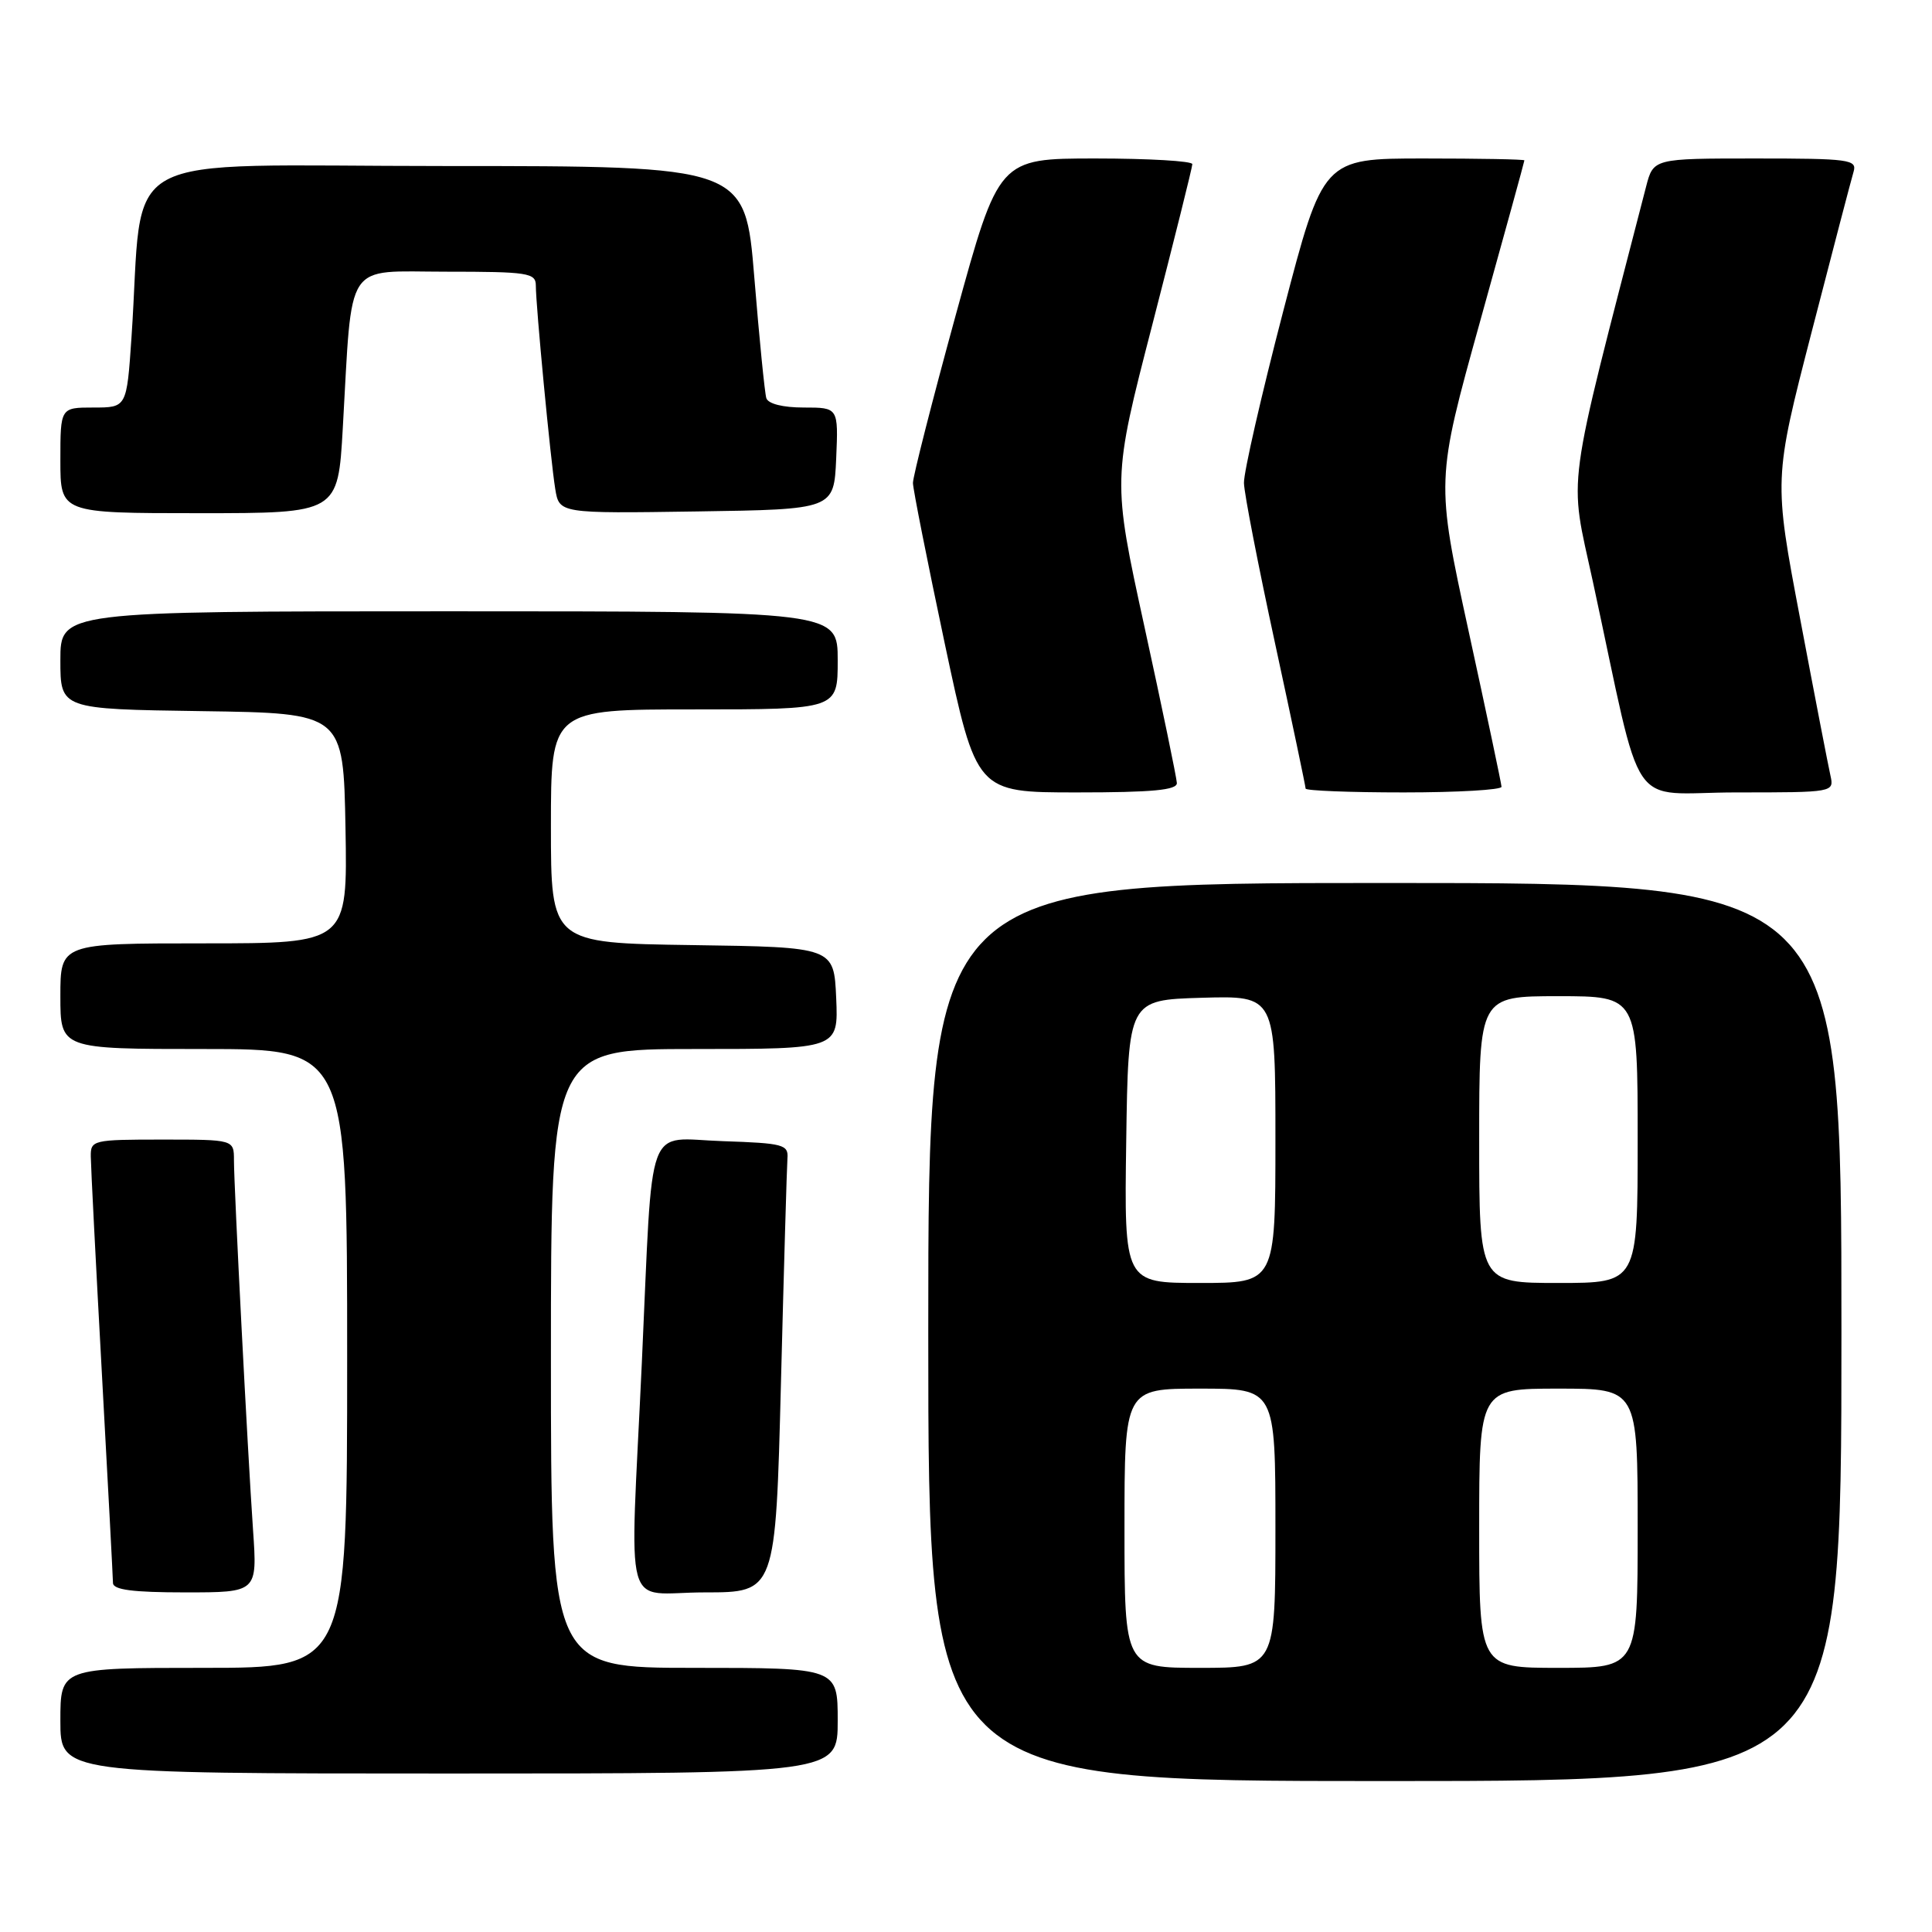 <?xml version="1.0" encoding="UTF-8" standalone="no"?>
<!DOCTYPE svg PUBLIC "-//W3C//DTD SVG 1.1//EN" "http://www.w3.org/Graphics/SVG/1.1/DTD/svg11.dtd" >
<svg xmlns="http://www.w3.org/2000/svg" xmlns:xlink="http://www.w3.org/1999/xlink" version="1.1" viewBox="0 0 256 256">
 <g >
 <path fill="currentColor"
d=" M 244.00 176.50 C 244.00 117.00 244.00 117.00 183.50 117.00 C 123.00 117.00 123.00 117.00 123.00 176.50 C 123.00 236.00 123.00 236.00 183.50 236.00 C 244.00 236.00 244.00 236.00 244.00 176.50 Z  M 111.00 228.00 C 111.00 221.00 111.00 221.00 92.00 221.00 C 73.00 221.00 73.00 221.00 73.00 180.00 C 73.00 139.00 73.00 139.00 92.05 139.00 C 111.09 139.00 111.09 139.00 110.80 132.25 C 110.50 125.50 110.50 125.50 91.75 125.23 C 73.00 124.96 73.00 124.96 73.00 109.48 C 73.00 94.00 73.00 94.00 92.00 94.00 C 111.00 94.00 111.00 94.00 111.00 87.50 C 111.00 81.00 111.00 81.00 59.50 81.00 C 8.00 81.00 8.00 81.00 8.00 87.48 C 8.00 93.96 8.00 93.96 26.75 94.23 C 45.50 94.50 45.50 94.50 45.78 109.75 C 46.05 125.00 46.05 125.00 27.03 125.00 C 8.00 125.00 8.00 125.00 8.00 132.00 C 8.00 139.00 8.00 139.00 27.00 139.00 C 46.00 139.00 46.00 139.00 46.00 180.00 C 46.00 221.00 46.00 221.00 27.00 221.00 C 8.00 221.00 8.00 221.00 8.00 228.00 C 8.00 235.00 8.00 235.00 59.50 235.00 C 111.00 235.00 111.00 235.00 111.00 228.00 Z  M 33.53 202.75 C 32.81 192.34 31.01 157.41 31.00 153.75 C 31.00 151.00 31.00 151.00 21.50 151.00 C 12.31 151.00 12.00 151.07 12.03 153.25 C 12.04 154.49 12.70 167.43 13.50 182.00 C 14.30 196.57 14.96 209.06 14.97 209.75 C 14.99 210.66 17.59 211.00 24.55 211.00 C 34.10 211.00 34.10 211.00 33.53 202.75 Z  M 103.48 183.25 C 103.87 167.99 104.26 154.60 104.34 153.50 C 104.49 151.66 103.80 151.48 95.80 151.21 C 85.40 150.87 86.55 147.73 85.05 180.50 C 83.46 214.98 82.37 211.00 93.39 211.00 C 102.77 211.00 102.77 211.00 103.48 183.25 Z  M 155.94 103.75 C 155.91 103.06 153.98 93.73 151.64 83.02 C 147.39 63.54 147.39 63.54 152.69 43.02 C 155.60 31.73 157.99 22.16 157.99 21.75 C 158.00 21.34 152.23 21.00 145.17 21.00 C 132.34 21.00 132.34 21.00 126.64 41.75 C 123.51 53.16 120.96 63.17 120.97 64.00 C 120.98 64.83 122.88 74.39 125.18 85.25 C 129.38 105.00 129.38 105.00 142.69 105.00 C 152.70 105.00 155.99 104.69 155.94 103.75 Z  M 198.96 104.25 C 198.94 103.84 196.98 94.54 194.59 83.59 C 190.26 63.68 190.26 63.68 196.12 42.59 C 199.35 30.99 201.99 21.39 201.99 21.25 C 202.00 21.11 196.00 21.00 188.66 21.00 C 175.31 21.00 175.31 21.00 170.03 41.25 C 167.13 52.39 164.79 62.62 164.83 64.00 C 164.86 65.38 166.72 74.93 168.95 85.24 C 171.18 95.54 173.00 104.21 173.00 104.49 C 173.00 104.77 178.85 105.00 186.00 105.00 C 193.15 105.00 198.98 104.66 198.96 104.25 Z  M 242.54 102.75 C 242.26 101.51 240.45 92.17 238.53 82.00 C 235.02 63.50 235.02 63.50 240.05 44.00 C 242.82 33.27 245.32 23.71 245.61 22.75 C 246.09 21.14 245.03 21.00 232.61 21.00 C 219.08 21.00 219.08 21.00 218.11 24.75 C 207.34 66.44 207.89 62.40 211.06 77.05 C 217.89 108.61 215.43 105.00 230.09 105.00 C 243.00 105.00 243.04 104.99 242.54 102.75 Z  M 45.42 56.75 C 46.72 34.13 45.49 36.00 59.09 36.00 C 69.96 36.00 71.00 36.16 71.00 37.83 C 71.00 40.51 72.95 60.96 73.57 64.77 C 74.10 68.04 74.10 68.04 92.30 67.77 C 110.50 67.50 110.50 67.50 110.80 60.75 C 111.09 54.00 111.09 54.00 106.51 54.00 C 103.73 54.00 101.78 53.51 101.54 52.75 C 101.33 52.06 100.61 44.86 99.95 36.75 C 98.74 22.00 98.74 22.00 58.97 22.00 C 14.26 22.00 19.15 19.32 17.42 44.75 C 16.79 54.00 16.79 54.00 12.39 54.00 C 8.00 54.00 8.00 54.00 8.00 61.00 C 8.00 68.00 8.00 68.00 26.39 68.00 C 44.78 68.00 44.78 68.00 45.42 56.75 Z  M 149.00 202.50 C 149.00 184.00 149.00 184.00 159.00 184.00 C 169.00 184.00 169.00 184.00 169.00 202.50 C 169.00 221.00 169.00 221.00 159.00 221.00 C 149.00 221.00 149.00 221.00 149.00 202.50 Z  M 196.00 202.50 C 196.00 184.00 196.00 184.00 206.50 184.00 C 217.00 184.00 217.00 184.00 217.00 202.50 C 217.00 221.00 217.00 221.00 206.50 221.00 C 196.00 221.00 196.00 221.00 196.00 202.50 Z  M 149.23 151.25 C 149.50 132.50 149.50 132.50 159.25 132.21 C 169.00 131.93 169.00 131.93 169.00 150.96 C 169.00 170.00 169.00 170.00 158.98 170.00 C 148.96 170.00 148.96 170.00 149.23 151.25 Z  M 196.00 151.00 C 196.00 132.00 196.00 132.00 206.50 132.00 C 217.00 132.00 217.00 132.00 217.00 151.00 C 217.00 170.00 217.00 170.00 206.50 170.00 C 196.00 170.00 196.00 170.00 196.00 151.00 Z "/>
</g>
</svg>